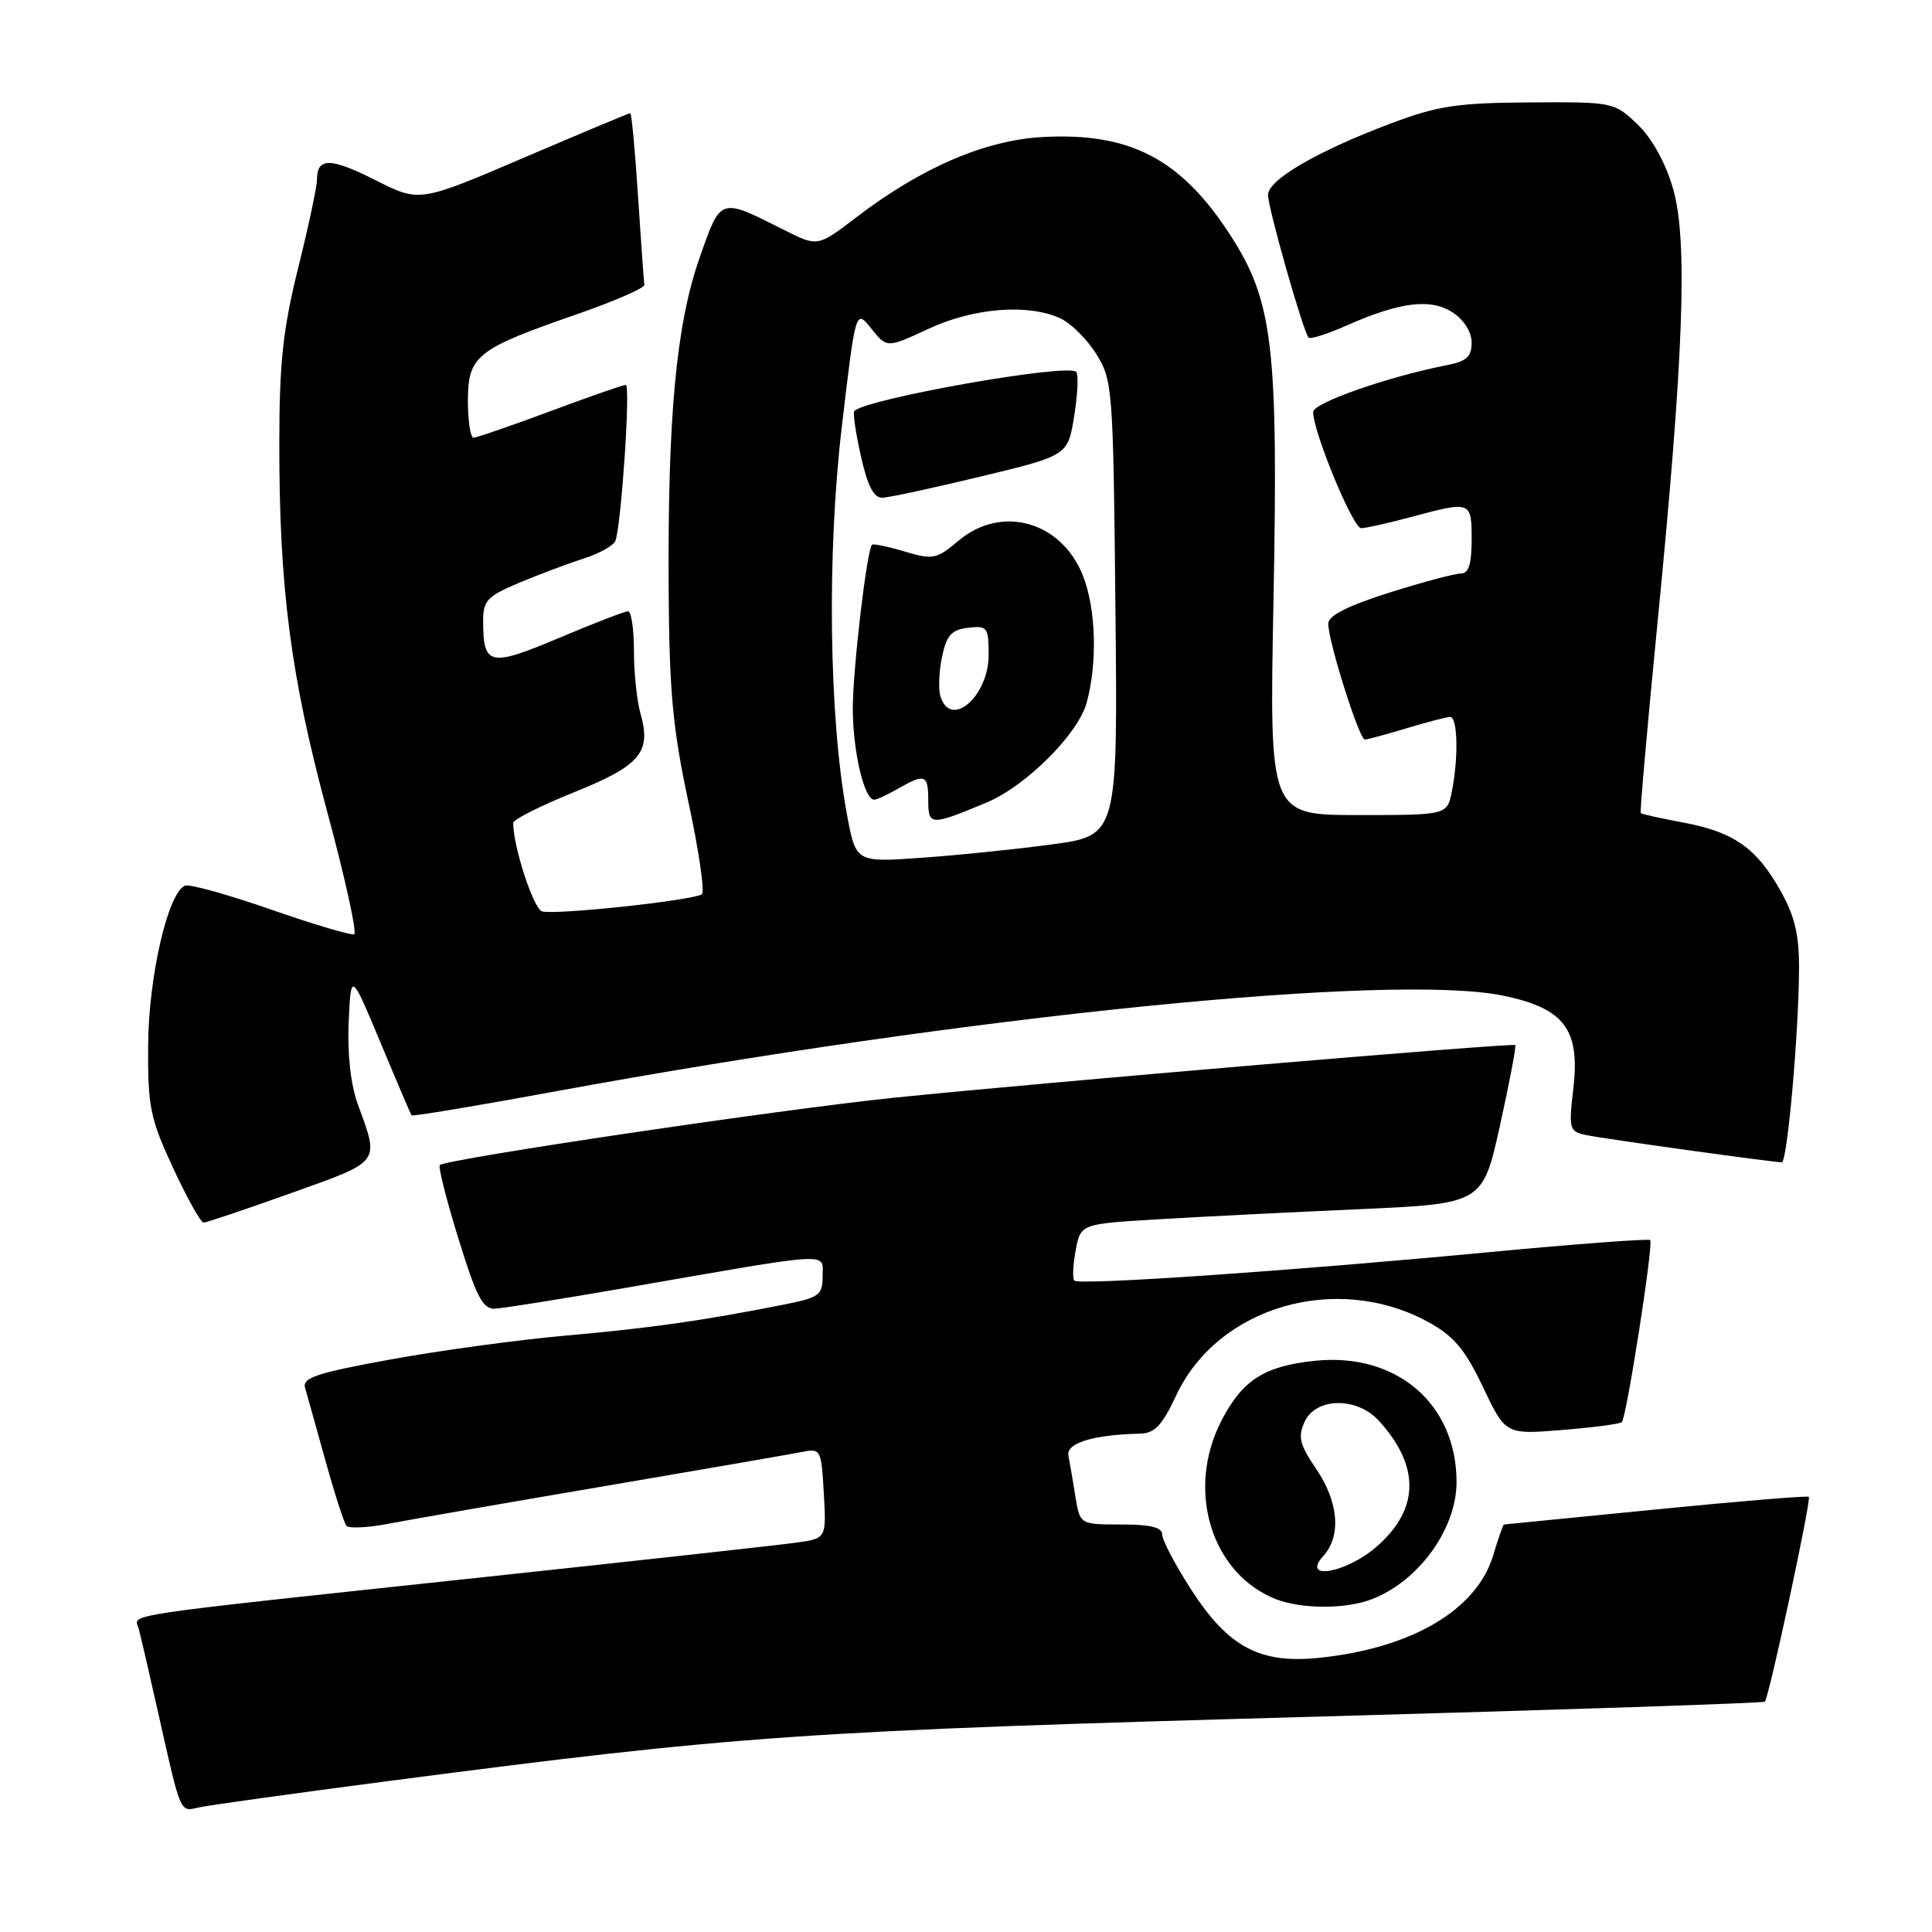 <?xml version="1.0" encoding="UTF-8" standalone="no"?>
<!DOCTYPE svg PUBLIC "-//W3C//DTD SVG 1.1//EN" "http://www.w3.org/Graphics/SVG/1.1/DTD/svg11.dtd" >
<svg xmlns="http://www.w3.org/2000/svg" xmlns:xlink="http://www.w3.org/1999/xlink" version="1.1" viewBox="0 0 256 256">
 <g >
 <path fill="currentColor"
d=" M 51.00 236.06 C 98.11 229.91 105.94 229.37 175.00 227.45 C 207.18 226.55 233.66 225.67 233.85 225.48 C 234.40 224.94 240.03 198.70 239.68 198.34 C 239.51 198.17 230.40 198.92 219.43 200.01 C 208.47 201.10 199.41 201.99 199.29 202.00 C 199.17 202.00 198.53 203.83 197.86 206.08 C 195.69 213.30 187.15 218.36 174.91 219.66 C 166.97 220.50 162.80 218.30 157.86 210.67 C 155.74 207.38 154.00 204.08 154.00 203.34 C 154.00 202.38 152.45 202.00 148.55 202.00 C 143.09 202.00 143.09 202.00 142.49 198.25 C 142.16 196.19 141.74 193.76 141.57 192.86 C 141.24 191.22 144.90 190.10 151.00 189.97 C 153.00 189.93 153.97 188.92 155.86 184.88 C 161.39 173.11 177.12 168.54 189.26 175.18 C 192.64 177.03 194.11 178.77 196.50 183.79 C 199.50 190.09 199.50 190.09 206.98 189.48 C 211.09 189.15 214.66 188.68 214.90 188.44 C 215.53 187.80 219.12 164.78 218.66 164.32 C 218.44 164.11 208.87 164.83 197.39 165.91 C 171.05 168.41 143.00 170.33 142.36 169.69 C 142.09 169.42 142.17 167.62 142.53 165.69 C 143.19 162.18 143.19 162.18 153.34 161.57 C 158.93 161.23 170.92 160.63 179.98 160.23 C 196.46 159.50 196.46 159.50 198.76 149.11 C 200.02 143.40 200.93 138.61 200.78 138.48 C 200.42 138.16 138.23 143.43 118.50 145.45 C 103.56 146.98 59.09 153.58 58.28 154.38 C 58.05 154.61 59.16 159.01 60.75 164.15 C 63.12 171.83 63.98 173.48 65.57 173.41 C 66.63 173.36 74.47 172.11 83.00 170.63 C 110.84 165.79 109.00 165.90 109.00 169.10 C 109.00 171.63 108.56 171.94 103.75 172.89 C 92.95 175.02 86.18 175.98 75.00 176.97 C 68.67 177.53 58.20 178.96 51.73 180.14 C 41.96 181.92 40.04 182.56 40.42 183.89 C 40.68 184.78 41.89 189.10 43.11 193.50 C 44.33 197.90 45.59 201.81 45.91 202.18 C 46.24 202.55 48.75 202.43 51.50 201.90 C 54.25 201.37 67.07 199.14 80.00 196.94 C 92.93 194.74 104.70 192.70 106.16 192.41 C 108.77 191.89 108.82 191.98 109.16 197.87 C 109.50 203.85 109.50 203.85 105.50 204.41 C 103.30 204.72 84.62 206.78 64.00 208.99 C 14.66 214.27 17.81 213.80 18.38 215.82 C 18.63 216.74 19.80 221.78 20.97 227.00 C 23.99 240.48 23.82 240.08 26.32 239.50 C 27.52 239.22 38.62 237.68 51.00 236.06 Z  M 181.68 211.94 C 187.95 209.57 193.00 202.62 193.00 196.37 C 193.00 186.01 185.04 179.20 174.25 180.31 C 167.52 181.01 164.63 182.86 161.84 188.26 C 157.12 197.43 160.48 208.48 169.02 211.88 C 172.35 213.21 178.24 213.24 181.68 211.94 Z  M 38.58 158.09 C 50.57 153.80 50.28 154.19 47.42 146.34 C 46.47 143.74 46.02 139.68 46.20 135.48 C 46.50 128.77 46.50 128.77 50.41 138.13 C 52.56 143.29 54.42 147.63 54.53 147.79 C 54.65 147.95 63.24 146.52 73.62 144.61 C 128.21 134.57 184.56 128.89 199.23 131.94 C 207.27 133.61 209.38 136.41 208.48 144.18 C 207.85 149.63 207.93 149.94 210.16 150.40 C 212.54 150.90 235.00 154.02 236.10 154.01 C 236.82 154.00 238.33 137.09 238.38 128.50 C 238.41 123.93 237.84 121.44 235.96 118.09 C 232.78 112.39 229.76 110.25 223.08 109.00 C 220.09 108.44 217.54 107.88 217.41 107.74 C 217.28 107.61 218.26 96.47 219.58 83.00 C 223.12 47.06 223.67 31.82 221.68 24.97 C 220.68 21.53 218.90 18.32 216.97 16.47 C 213.89 13.53 213.76 13.50 202.68 13.57 C 193.10 13.63 190.48 14.03 184.37 16.33 C 174.55 20.02 168.00 23.83 168.02 25.84 C 168.04 27.66 172.71 44.04 173.40 44.74 C 173.64 44.97 175.92 44.25 178.46 43.12 C 185.52 40.00 189.59 39.50 192.50 41.41 C 193.99 42.39 195.00 43.99 195.00 45.40 C 195.00 47.25 194.32 47.88 191.75 48.38 C 183.93 49.91 174.00 53.38 174.00 54.59 C 174.00 57.24 179.27 70.00 180.37 69.99 C 180.99 69.98 183.97 69.31 187.00 68.50 C 194.93 66.37 195.00 66.39 195.00 71.50 C 195.00 74.76 194.60 76.00 193.55 76.00 C 192.76 76.00 188.48 77.14 184.05 78.54 C 178.54 80.29 176.00 81.58 176.00 82.64 C 176.00 85.00 180.10 98.00 180.85 97.99 C 181.21 97.98 183.71 97.31 186.41 96.49 C 189.11 95.67 191.70 95.00 192.16 95.00 C 193.15 95.00 193.27 100.42 192.38 104.87 C 191.75 108.00 191.75 108.00 179.97 108.00 C 168.20 108.00 168.20 108.00 168.74 79.75 C 169.39 45.84 168.69 39.93 163.02 31.15 C 156.48 21.04 149.71 17.51 138.09 18.16 C 130.46 18.60 122.04 22.23 113.42 28.83 C 108.34 32.71 108.34 32.71 103.92 30.48 C 95.30 26.14 95.53 26.07 92.68 34.22 C 89.60 43.03 88.46 55.22 88.60 78.00 C 88.68 91.60 89.14 96.57 91.22 106.27 C 92.61 112.74 93.41 118.25 93.00 118.50 C 91.64 119.34 73.22 121.30 71.80 120.75 C 70.65 120.31 68.00 112.15 68.00 109.04 C 68.00 108.59 71.64 106.76 76.09 104.97 C 84.87 101.43 86.34 99.67 84.86 94.52 C 84.39 92.86 84.00 89.15 84.00 86.26 C 84.00 83.37 83.65 81.00 83.22 81.00 C 82.79 81.00 78.66 82.59 74.05 84.54 C 64.89 88.40 64.04 88.22 64.02 82.37 C 64.00 79.59 64.52 79.03 68.75 77.24 C 71.36 76.14 75.22 74.69 77.32 74.02 C 79.42 73.35 81.32 72.28 81.55 71.65 C 82.34 69.40 83.57 51.00 82.92 51.00 C 82.57 51.00 78.05 52.57 72.89 54.50 C 67.72 56.42 63.16 57.99 62.75 58.00 C 62.34 58.00 62.00 55.80 62.00 53.12 C 62.00 47.15 63.12 46.26 76.32 41.68 C 81.37 39.93 85.45 38.16 85.38 37.74 C 85.31 37.32 84.94 32.04 84.54 25.99 C 84.15 19.95 83.69 15.00 83.51 15.00 C 83.33 15.00 76.97 17.66 69.38 20.91 C 55.58 26.82 55.58 26.82 49.75 23.87 C 43.77 20.86 42.00 20.84 42.00 23.81 C 42.00 24.74 40.88 30.00 39.51 35.50 C 37.50 43.59 37.02 48.01 37.01 58.64 C 36.99 77.89 38.51 89.56 43.34 107.50 C 45.72 116.30 47.33 123.63 46.93 123.80 C 46.53 123.96 41.57 122.49 35.91 120.52 C 30.25 118.55 25.13 117.12 24.53 117.35 C 22.27 118.22 19.69 129.37 19.63 138.50 C 19.58 146.68 19.88 148.16 22.93 154.75 C 24.78 158.74 26.60 162.00 26.98 162.00 C 27.35 162.00 32.57 160.24 38.58 158.09 Z  M 175.35 206.17 C 177.75 203.52 177.38 199.02 174.39 194.62 C 172.20 191.41 171.96 190.39 172.87 188.39 C 174.35 185.15 179.80 185.07 182.70 188.25 C 188.19 194.28 188.10 199.95 182.43 204.92 C 178.43 208.44 172.32 209.51 175.35 206.17 Z  M 112.21 107.84 C 109.84 94.98 109.56 73.43 111.54 56.58 C 113.38 40.94 113.38 40.94 115.45 43.54 C 117.52 46.13 117.52 46.13 123.01 43.58 C 128.99 40.79 136.18 40.21 140.48 42.17 C 141.89 42.82 144.05 44.95 145.27 46.92 C 147.43 50.38 147.51 51.49 147.80 80.61 C 148.11 110.72 148.11 110.72 139.30 111.90 C 134.46 112.55 126.65 113.35 121.95 113.67 C 113.40 114.27 113.40 114.27 112.21 107.84 Z  M 130.73 106.34 C 135.93 104.17 142.82 97.30 143.98 93.14 C 145.44 87.86 145.23 80.61 143.47 76.22 C 140.61 69.06 132.69 66.86 127.02 71.64 C 124.08 74.11 123.62 74.20 119.84 73.07 C 117.62 72.41 115.68 72.01 115.54 72.18 C 114.84 73.01 113.00 88.73 113.00 93.89 C 113.00 99.54 114.53 106.04 115.85 105.96 C 116.21 105.95 117.62 105.29 119.00 104.50 C 122.57 102.46 123.00 102.63 123.00 106.07 C 123.00 109.43 123.31 109.44 130.73 106.34 Z  M 130.00 63.13 C 141.50 60.36 141.50 60.36 142.34 55.10 C 142.80 52.21 142.92 49.59 142.60 49.27 C 141.45 48.12 114.85 52.82 113.20 54.46 C 112.99 54.67 113.38 57.35 114.07 60.42 C 114.95 64.37 115.78 65.99 116.91 65.95 C 117.78 65.93 123.67 64.66 130.00 63.13 Z  M 124.61 92.25 C 124.32 91.29 124.42 88.92 124.83 87.00 C 125.43 84.16 126.09 83.44 128.29 83.18 C 130.83 82.89 131.00 83.11 131.00 86.78 C 131.00 92.30 125.93 96.65 124.61 92.25 Z "/>
</g>
</svg>